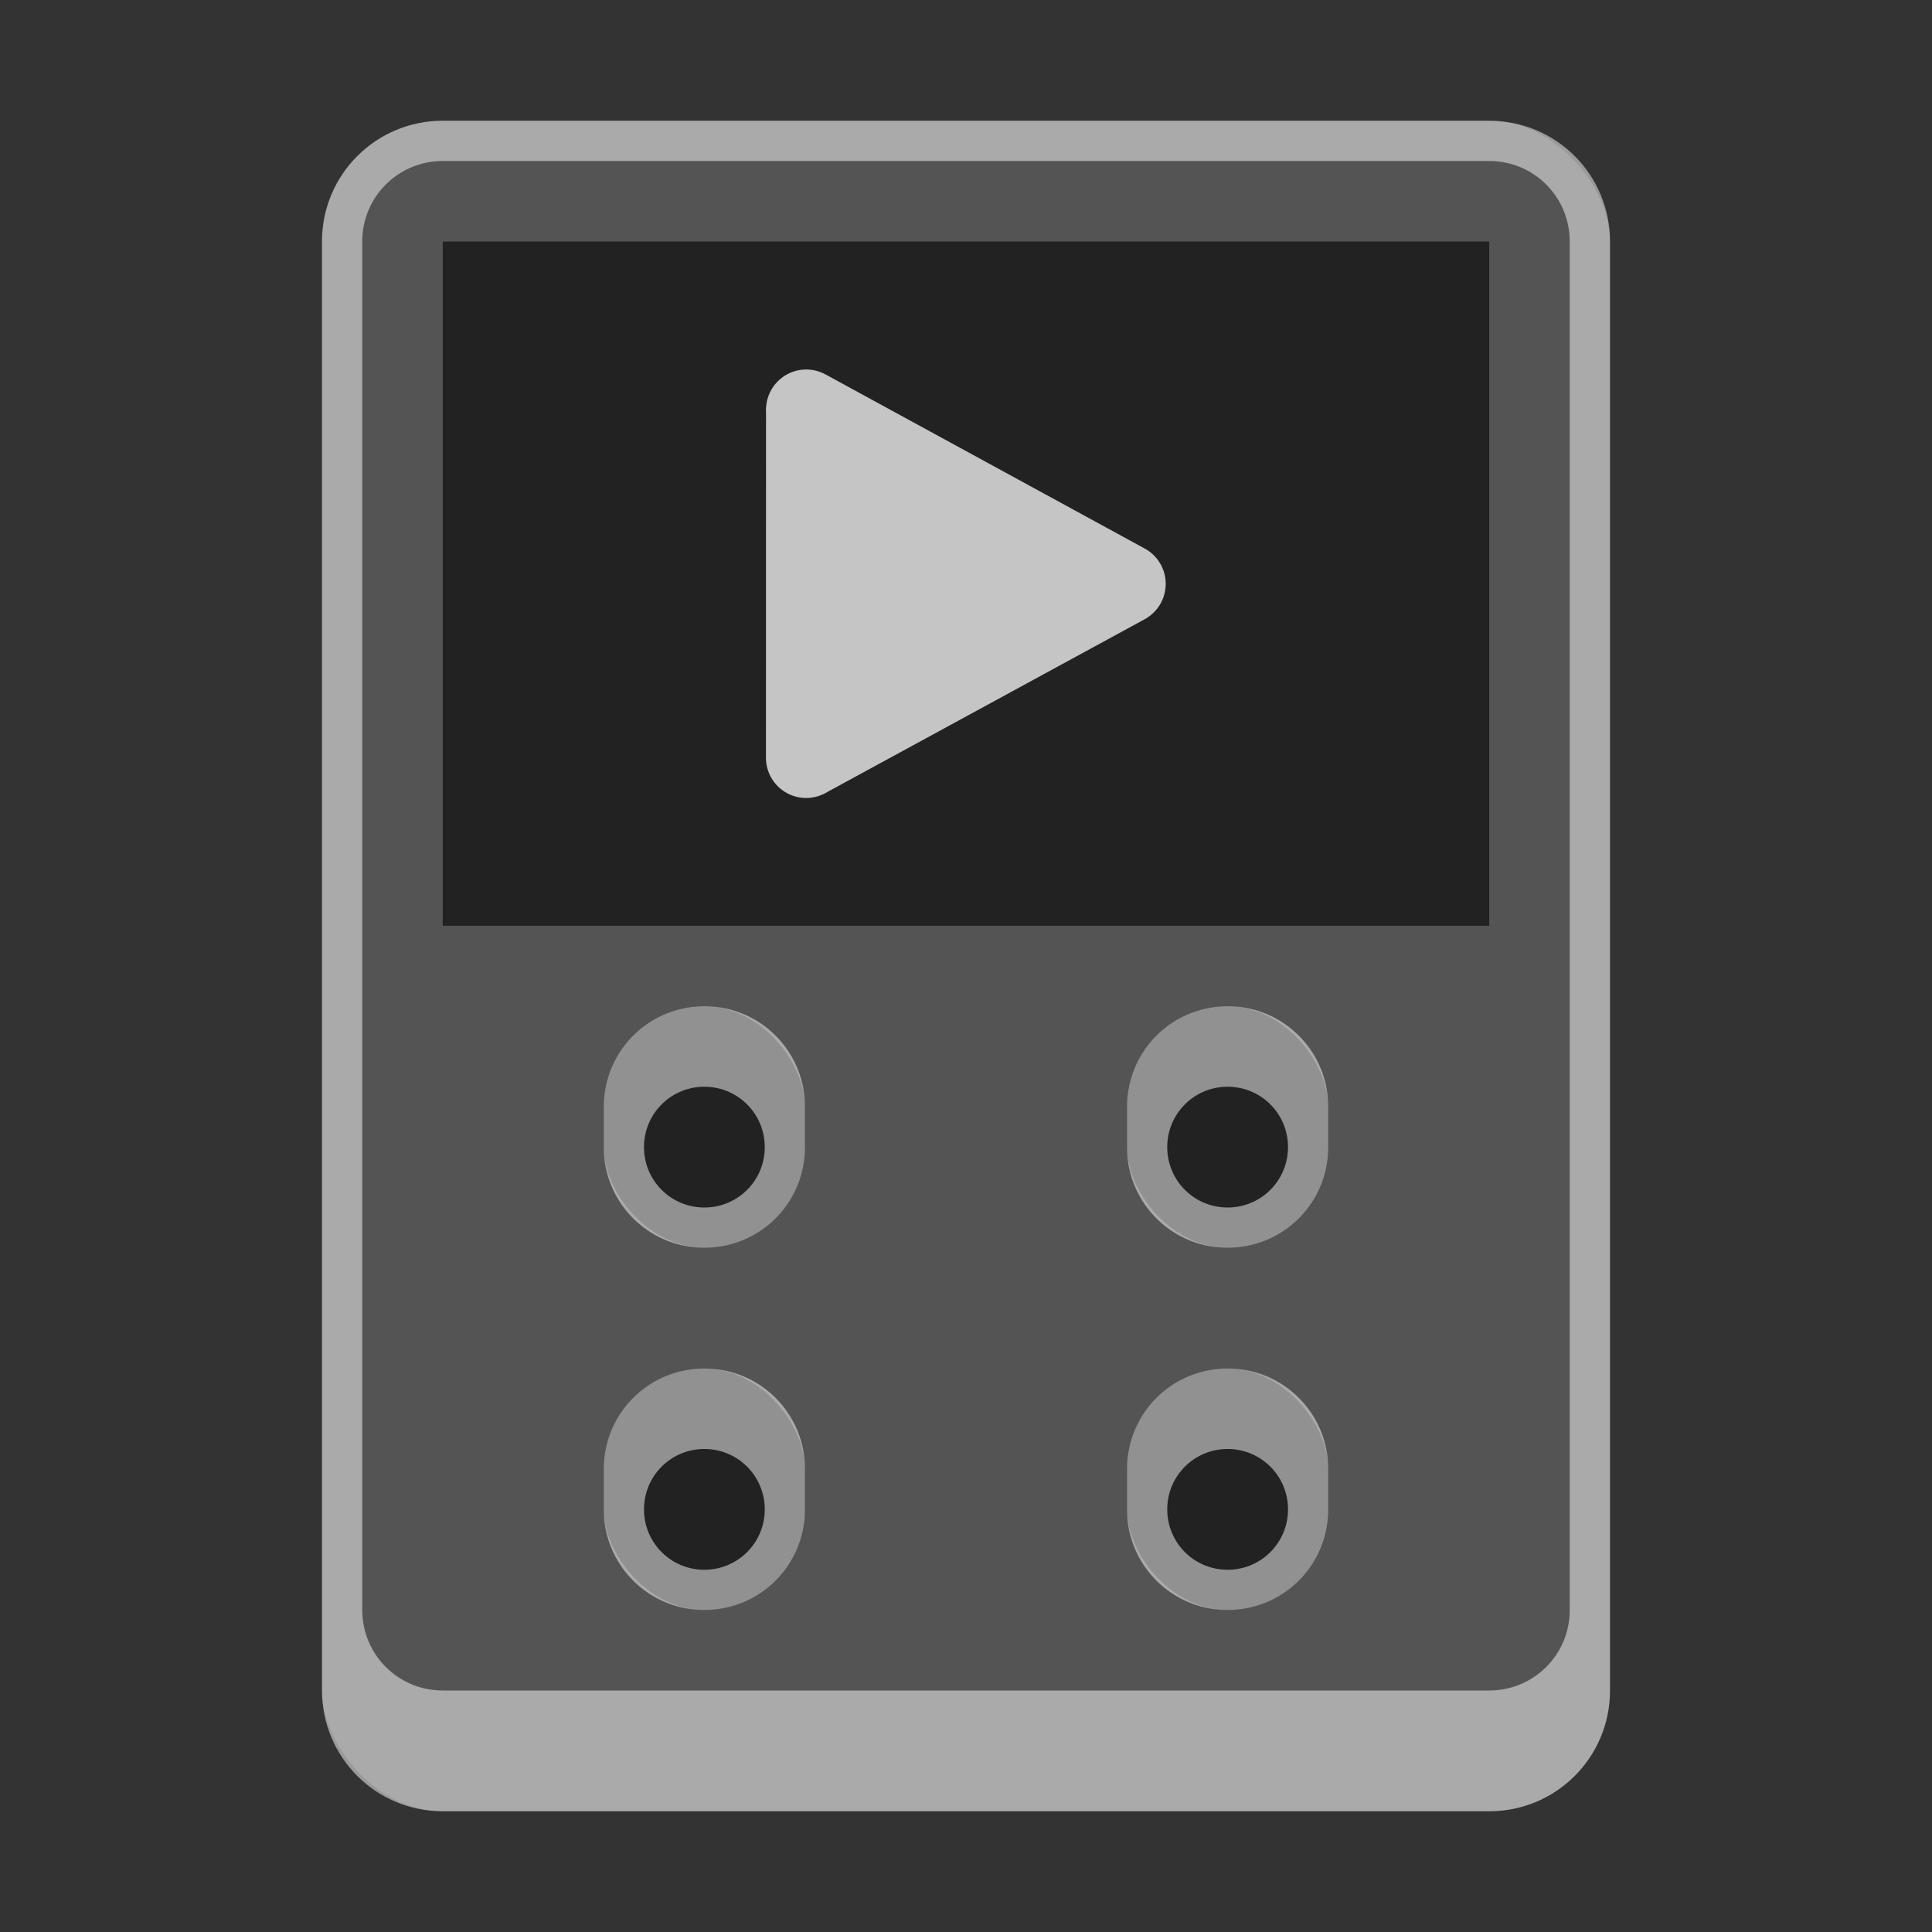 <svg version="1.0" viewBox="0 0 48 48" xmlns="http://www.w3.org/2000/svg"><rect x="0" y="0" width="48" height="48" fill="#333333" stroke="none"/><g transform="translate(-156 -236)"><rect x="234" y="224" width="44" height="56" ry="4" fill="#545454"/><path d="M238 224c-2.216 0-4 1.784-4 4v48c0 2.216 1.784 4 4 4h36c2.216 0 4-1.784 4-4v-48c0-2.216-1.784-4-4-4zm0 1h36c1.662 0 3 1.338 3 3v46c0 1.662-1.338 3-3 3h-36c-1.662 0-3-1.338-3-3v-46c0-1.662 1.338-3 3-3z" fill="#fff" fill-opacity=".5"/><rect x="239" y="229" width="34" height="23" ry="1" fill="#222"/><rect x="243" y="254" width="8" height="9" ry="4" fill="#222"/><path d="M247 254c-2.216 0-4 1.784-4 4v1c0 2.216 1.784 4 4 4s4-1.784 4-4v-1c0-2.216-1.784-4-4-4zm0 2c1.662 0 3 1.338 3 3s-1.338 3-3 3-3-1.338-3-3 1.338-3 3-3z" fill="#fff" fill-opacity=".502"/><rect x="261" y="254" width="8" height="9" ry="4" fill="#222"/><path d="M265 254c-2.216 0-4 1.784-4 4v1c0 2.216 1.784 4 4 4s4-1.784 4-4v-1c0-2.216-1.784-4-4-4zm0 2c1.662 0 3 1.338 3 3s-1.338 3-3 3-3-1.338-3-3 1.338-3 3-3z" fill="#fff" fill-opacity=".502"/><rect x="261" y="266" width="8" height="9" ry="4" fill="#222"/><path d="M265 266c-2.216 0-4 1.784-4 4v1c0 2.216 1.784 4 4 4s4-1.784 4-4v-1c0-2.216-1.784-4-4-4zm0 2c1.662 0 3 1.338 3 3s-1.338 3-3 3-3-1.338-3-3 1.338-3 3-3z" fill="#fff" fill-opacity=".502"/><rect x="243" y="266" width="8" height="9" ry="4" fill="#222"/><path d="M247 266c-2.216 0-4 1.784-4 4v1c0 2.216 1.784 4 4 4s4-1.784 4-4v-1c0-2.216-1.784-4-4-4zm0 2c1.662 0 3 1.338 3 3s-1.338 3-3 3-3-1.338-3-3 1.338-3 3-3z" fill="#fff" fill-opacity=".502"/><path d="M252.03 235.18a1 1 0 0 0-.996.941h-.002v.026l-.002.033c0 .023 0 .047.002.07l-.002 8.576a1 1 0 0 0 1 1 1 1 0 0 0 .422-.095l.002.002.025-.014.004-.002a1 1 0 0 0 .088-.049l7.846-4.271.01-.004v-.002a1 1 0 0 0 .033-1.752l-.018-.01-.004-.002-7.923-4.322h-.002a1.01 1.01 0 0 0-.483-.125z" fill="#ededed" fill-opacity=".8"/><rect x="105" y="254" width="22" height="28" ry="2" fill="#545454"/><rect x="107" y="256" width="18" height="12" ry="0" fill="#222"/><rect x="110" y="269" width="4" height="4" ry="1.994" fill="#222"/><rect x="118" y="269" width="4" height="4" ry="2" fill="#222"/><rect x="110" y="275" width="4" height="4" ry="2" fill="#222"/><rect x="118" y="275" width="4" height="4" ry="2" fill="#222"/><rect x="58" y="260" width="20" height="24" ry="2" fill="#545454"/><rect x="60" y="262" width="16" height="11" ry="0" fill="#222"/><rect x="63" y="274" width="3" height="3" ry="1.496" fill="#919191"/><rect x="70" y="274" width="3" height="3" ry="1.5" fill="#919191"/><rect x="63" y="279" width="3" height="3" ry="1.5" fill="#919191"/><rect x="70" y="279" width="3" height="3" ry="1.5" fill="#919191"/><rect x="18" y="268" width="12" height="16" ry="2" fill="#545454"/><rect x="20" y="270" width="8" height="6" ry="0" fill="#222"/><rect x="21" y="277" width="2" height="2" ry="1" fill="#c5c5c5"/><rect x="25" y="277" width="2" height="2" ry=".988" fill="#c5c5c5"/><rect x="21" y="280" width="2" height="2" ry=".969" fill="#c5c5c5"/><rect x="25" y="280" width="2" height="2" ry="1" fill="#c5c5c5"/><rect x="332" y="164" width="88" height="112" ry="8" fill="#545454"/><rect x="342" y="174" width="68" height="46" ry="2" fill="#222"/><rect x="350" y="224" width="16" height="17" ry="8" fill="#222"/><rect x="386" y="224" width="16" height="17" ry="8" fill="#222"/><rect x="386" y="248" width="16" height="17" ry="8" fill="#222"/><path d="M358 224c-4.432 0-8 3.568-8 8v1c0 4.432 3.568 8 8 8s8-3.568 8-8v-1c0-4.432-3.568-8-8-8zm0 2c3.878 0 7 3.122 7 7s-3.122 7-7 7-7-3.122-7-7 3.122-7 7-7z" fill="#fff" fill-opacity=".502"/><rect x="350" y="248" width="16" height="17" ry="8" fill="#222"/><path d="M368.07 186.35a2 2 0 0 0-1.992 1.883h-.004v.05l-.004.067c0 .047 0 .094.004.14l-.004 17.153a2 2 0 0 0 2 2 2 2 0 0 0 .844-.192l.004.004.05-.027.008-.004a2 2 0 0 0 .176-.098l15.691-8.543.02-.008v-.004a2 2 0 0 0 1.074-1.77 2 2 0 0 0-1.007-1.734l-.036-.02-.008-.004-15.848-8.644h-.004a2.02 2.02 0 0 0-.965-.25z" fill="#ededed" fill-opacity=".8"/><rect x="504" y="44" width="176" height="224" ry="16" fill="#545454"/><rect x="524" y="64" width="136" height="92" ry="4" fill="#222"/><path d="M576.13 88.707a4 4 0 0 0-3.984 3.766h-.008v.101c-.004.045-.004.089-.008.133a3.75 3.75 0 0 0 .008.281l-.008 34.305a4 4 0 0 0 4 4 4 4 0 0 0 1.687-.383l.008.008.102-.054.016-.008a4 4 0 0 0 .351-.196l31.383-17.086.04-.016v-.008a4 4 0 0 0 2.149-3.539 4.001 4.001 0 0 0-2.016-3.468l-.07-.04c-.004-.003-.012-.005-.016-.009l-31.695-17.288h-.008a4.04 4.04 0 0 0-1.93-.499z" fill="#ededed" fill-opacity=".8"/><rect x="164" y="239" width="32" height="42" ry="3" fill="#545454"/><rect x="167" y="242" width="26" height="17" ry="0" fill="#222"/><rect x="171" y="261" width="5" height="6" ry="2.5" fill="#222"/><rect x="184" y="261" width="5" height="6" ry="2.5" fill="#222"/><path d="M173.5 261a2.495 2.495 0 0 0-2.5 2.5v1c0 1.385 1.115 2.5 2.5 2.5s2.5-1.115 2.5-2.5v-1c0-1.385-1.115-2.5-2.5-2.5zm0 2c.831 0 1.5.669 1.5 1.5s-.669 1.5-1.5 1.5-1.5-.669-1.5-1.5.669-1.5 1.5-1.5z" fill="#fff" fill-opacity=".5"/><rect x="184" y="270" width="5" height="6" ry="2.5" fill="#222"/><path d="M186.5 261a2.495 2.495 0 0 0-2.5 2.5v1c0 1.385 1.115 2.5 2.5 2.5s2.5-1.115 2.5-2.5v-1c0-1.385-1.115-2.5-2.5-2.5zm0 2c.831 0 1.5.669 1.5 1.5s-.669 1.5-1.5 1.5-1.5-.669-1.5-1.5.669-1.5 1.5-1.5z" fill="#fff" fill-opacity=".5"/><rect x="171" y="270" width="5" height="6" ry="2.5" fill="#222"/><path d="M186.5 270a2.495 2.495 0 0 0-2.5 2.5v1c0 1.385 1.115 2.5 2.5 2.5s2.5-1.115 2.5-2.5v-1c0-1.385-1.115-2.5-2.5-2.5zm0 2c.831 0 1.5.669 1.5 1.5s-.669 1.5-1.5 1.5-1.5-.669-1.5-1.5.669-1.5 1.5-1.5z" fill="#fff" fill-opacity=".5"/><path d="M173.5 270a2.495 2.495 0 0 0-2.5 2.5v1c0 1.385 1.115 2.5 2.5 2.5s2.5-1.115 2.5-2.5v-1c0-1.385-1.115-2.5-2.5-2.5zm0 2c.831 0 1.5.669 1.5 1.5s-.669 1.5-1.5 1.5-1.5-.669-1.5-1.5.669-1.5 1.5-1.5z" fill="#fff" fill-opacity=".5"/><path d="M176.03 245.18a1 1 0 0 0-.996.941h-.002v.026l-.002.033c0 .023 0 .047.002.07l-.002 8.576a1 1 0 0 0 1 1 1 1 0 0 0 .422-.095l.002.002.025-.014.004-.002a1 1 0 0 0 .088-.049l7.846-4.271.01-.004v-.002a1 1 0 0 0 .033-1.752l-.018-.01-.004-.002-7.923-4.322h-.002a1.01 1.01 0 0 0-.483-.125z" fill="#ededed" fill-opacity=".8"/><path d="M113.77 258.01a.75.75 0 0 0-.747.706h-.002v.019l-.001.025v6.485a.75.75 0 0 0 .75.75.75.75 0 0 0 .316-.072l.001.001.02-.01.002-.002a.75.75 0 0 0 .066-.037l5.885-3.204a.084.084 0 0 0 .007-.003v-.002a.75.75 0 0 0 .025-1.314l-.014-.007s-.002 0-.003-.002l-5.943-3.241a.757.757 0 0 0-.362-.094z" fill="#ededed" fill-opacity=".8"/><path d="M66.517 264.84a.5.5 0 0 0-.498.47h-.001v.013l-.001.017.001.035-.001 4.288a.5.5 0 0 0 .5.5.5.5 0 0 0 .21-.048l.002.001.013-.007h.002a.5.5 0 0 0 .044-.025l3.922-2.136c.002 0 .004 0 .005-.002a.5.5 0 0 0 .017-.877l-.009-.005h-.002l-3.962-2.162a.506.506 0 0 0-.242-.062z" fill="#ededed" fill-opacity=".8"/><path d="M22.517 270.34a.5.5 0 0 0-.498.47h-.001v.013l-.001.017.001.035-.001 4.288a.5.5 0 0 0 .5.5.5.5 0 0 0 .21-.048l.002.001.013-.007h.002a.5.5 0 0 0 .044-.025l3.922-2.136c.002 0 .004 0 .005-.002a.5.5 0 0 0 .017-.877l-.009-.005h-.002l-3.962-2.162a.506.506 0 0 0-.242-.062z" fill="#ededed" fill-opacity=".8"/><path d="M111.99 269a1.99 1.99 0 0 0-1.994 1.994v.012A1.99 1.99 0 0 0 111.99 273h.012a1.99 1.99 0 0 0 1.994-1.994v-.012a1.99 1.99 0 0 0-1.994-1.994zm.006 1a1 1 0 0 1 1 1 1 1 0 0 1-1 1 1 1 0 0 1-1-1 1 1 0 0 1 1-1z" fill="#fff" fill-opacity=".502"/><path d="M120 269c-1.108 0-2 .892-2 2s.892 2 2 2 2-.892 2-2-.892-2-2-2zm0 1a1 1 0 0 1 1 1 1 1 0 0 1-1 1 1 1 0 0 1-1-1 1 1 0 0 1 1-1z" fill="#fff" fill-opacity=".502"/><path d="M112 275c-1.108 0-2 .892-2 2s.892 2 2 2 2-.892 2-2-.892-2-2-2zm0 1a1 1 0 0 1 1 1 1 1 0 0 1-1 1 1 1 0 0 1-1-1 1 1 0 0 1 1-1z" fill="#fff" fill-opacity=".502"/><path d="M120 275c-1.108 0-2 .892-2 2s.892 2 2 2 2-.892 2-2-.892-2-2-2zm0 1a1 1 0 0 1 1 1 1 1 0 0 1-1 1 1 1 0 0 1-1-1 1 1 0 0 1 1-1z" fill="#fff" fill-opacity=".502"/><circle cx="64.5" cy="275.5" r=".5" fill="#222"/><circle cx="71.5" cy="275.5" r=".5" fill="#222"/><circle cx="64.5" cy="280.5" r=".5" fill="#222"/><circle cx="71.5" cy="280.5" r=".5" fill="#222"/><path d="M394 224c-4.432 0-8 3.568-8 8v1c0 4.432 3.568 8 8 8s8-3.568 8-8v-1c0-4.432-3.568-8-8-8zm0 2c3.878 0 7 3.122 7 7s-3.122 7-7 7-7-3.122-7-7 3.122-7 7-7z" fill="#fff" fill-opacity=".502"/><path d="M394 248c-4.432 0-8 3.568-8 8v1c0 4.432 3.568 8 8 8s8-3.568 8-8v-1c0-4.432-3.568-8-8-8zm0 2c3.878 0 7 3.122 7 7s-3.122 7-7 7-7-3.122-7-7 3.122-7 7-7z" fill="#fff" fill-opacity=".502"/><path d="M358 248c-4.432 0-8 3.568-8 8v1c0 4.432 3.568 8 8 8s8-3.568 8-8v-1c0-4.432-3.568-8-8-8zm0 2c3.878 0 7 3.122 7 7s-3.122 7-7 7-7-3.122-7-7 3.122-7 7-7z" fill="#fff" fill-opacity=".502"/><rect x="540" y="164" width="32" height="34" ry="16" fill="#222"/><rect x="612" y="164" width="32" height="34" ry="16" fill="#222"/><rect x="612" y="212" width="32" height="34" ry="16" fill="#222"/><path d="M556 164c-8.864 0-16 7.136-16 16v2c0 8.864 7.136 16 16 16s16-7.136 16-16v-2c0-8.864-7.136-16-16-16zm0 4c7.756 0 14 6.244 14 14s-6.244 14-14 14-14-6.244-14-14 6.244-14 14-14z" fill="#fff" fill-opacity=".502"/><rect x="540" y="212" width="32" height="34" ry="16" fill="#222"/><path d="M628 164c-8.864 0-16 7.136-16 16v2c0 8.864 7.136 16 16 16s16-7.136 16-16v-2c0-8.864-7.136-16-16-16zm0 4c7.756 0 14 6.244 14 14s-6.244 14-14 14-14-6.244-14-14 6.244-14 14-14z" fill="#fff" fill-opacity=".502"/><path d="M628 212c-8.864 0-16 7.136-16 16v2c0 8.864 7.136 16 16 16s16-7.136 16-16v-2c0-8.864-7.136-16-16-16zm0 4c7.756 0 14 6.244 14 14s-6.244 14-14 14-14-6.244-14-14 6.244-14 14-14z" fill="#fff" fill-opacity=".502"/><path d="M556 212c-8.864 0-16 7.136-16 16v2c0 8.864 7.136 16 16 16s16-7.136 16-16v-2c0-8.864-7.136-16-16-16zm0 4c7.756 0 14 6.244 14 14s-6.244 14-14 14-14-6.244-14-14 6.244-14 14-14z" fill="#fff" fill-opacity=".502"/><path d="M20 268c-1.108 0-2 .892-2 2v12c0 1.108.892 2 2 2h8c1.108 0 2-.892 2-2v-12c0-1.108-.892-2-2-2zm0 1h8c.554 0 1 .446 1 1v12c0 .554-.446 1-1 1h-8c-.554 0-1-.446-1-1v-12c0-.554.446-1 1-1z" fill="#fff" fill-opacity=".502"/><path d="M60 260c-1.108 0-2 .892-2 2v20c0 1.108.892 2 2 2h16c1.108 0 2-.892 2-2v-20c0-1.108-.892-2-2-2zm0 1h16c.554 0 1 .446 1 1v20c0 .554-.446 1-1 1H60c-.554 0-1-.446-1-1v-20c0-.554.446-1 1-1z" fill="#fff" fill-opacity=".502"/><path d="M107 254c-1.108 0-2 .892-2 2v24c0 1.108.892 2 2 2h18c1.108 0 2-.892 2-2v-24c0-1.108-.892-2-2-2zm0 1h18c.554 0 1 .446 1 1v23c0 .554-.446 1-1 1h-18c-.554 0-1-.446-1-1v-23c0-.554.446-1 1-1z" fill="#fff" fill-opacity=".502"/><path d="M167 239c-1.662 0-3 1.338-3 3v36c0 1.662 1.338 3 3 3h26c1.662 0 3-1.338 3-3v-36c0-1.662-1.338-3-3-3zm0 1h26c1.108 0 2 .892 2 2v34c0 1.108-.892 2-2 2h-26c-1.108 0-2-.892-2-2v-34c0-1.108.892-2 2-2z" fill="#fff" fill-opacity=".502"/><path d="M340 164c-4.432 0-8 3.568-8 8v96c0 4.432 3.568 8 8 8h72c4.432 0 8-3.568 8-8v-96c0-4.432-3.568-8-8-8zm0 1h72c3.878 0 7 3.122 7 7v93c0 3.878-3.122 7-7 7h-72c-3.878 0-7-3.122-7-7v-93c0-3.878 3.122-7 7-7z" fill="#fff" fill-opacity=".502"/><path d="M520 44c-8.864 0-16 7.136-16 16v192c0 8.864 7.136 16 16 16h144c8.864 0 16-7.136 16-16V60c0-8.864-7.136-16-16-16zm0 1h144c8.31 0 15 6.69 15 15v188c0 8.31-6.69 15-15 15H520c-8.31 0-15-6.69-15-15V60c0-8.31 6.69-15 15-15z" fill="#fff" fill-opacity=".502"/></g></svg>